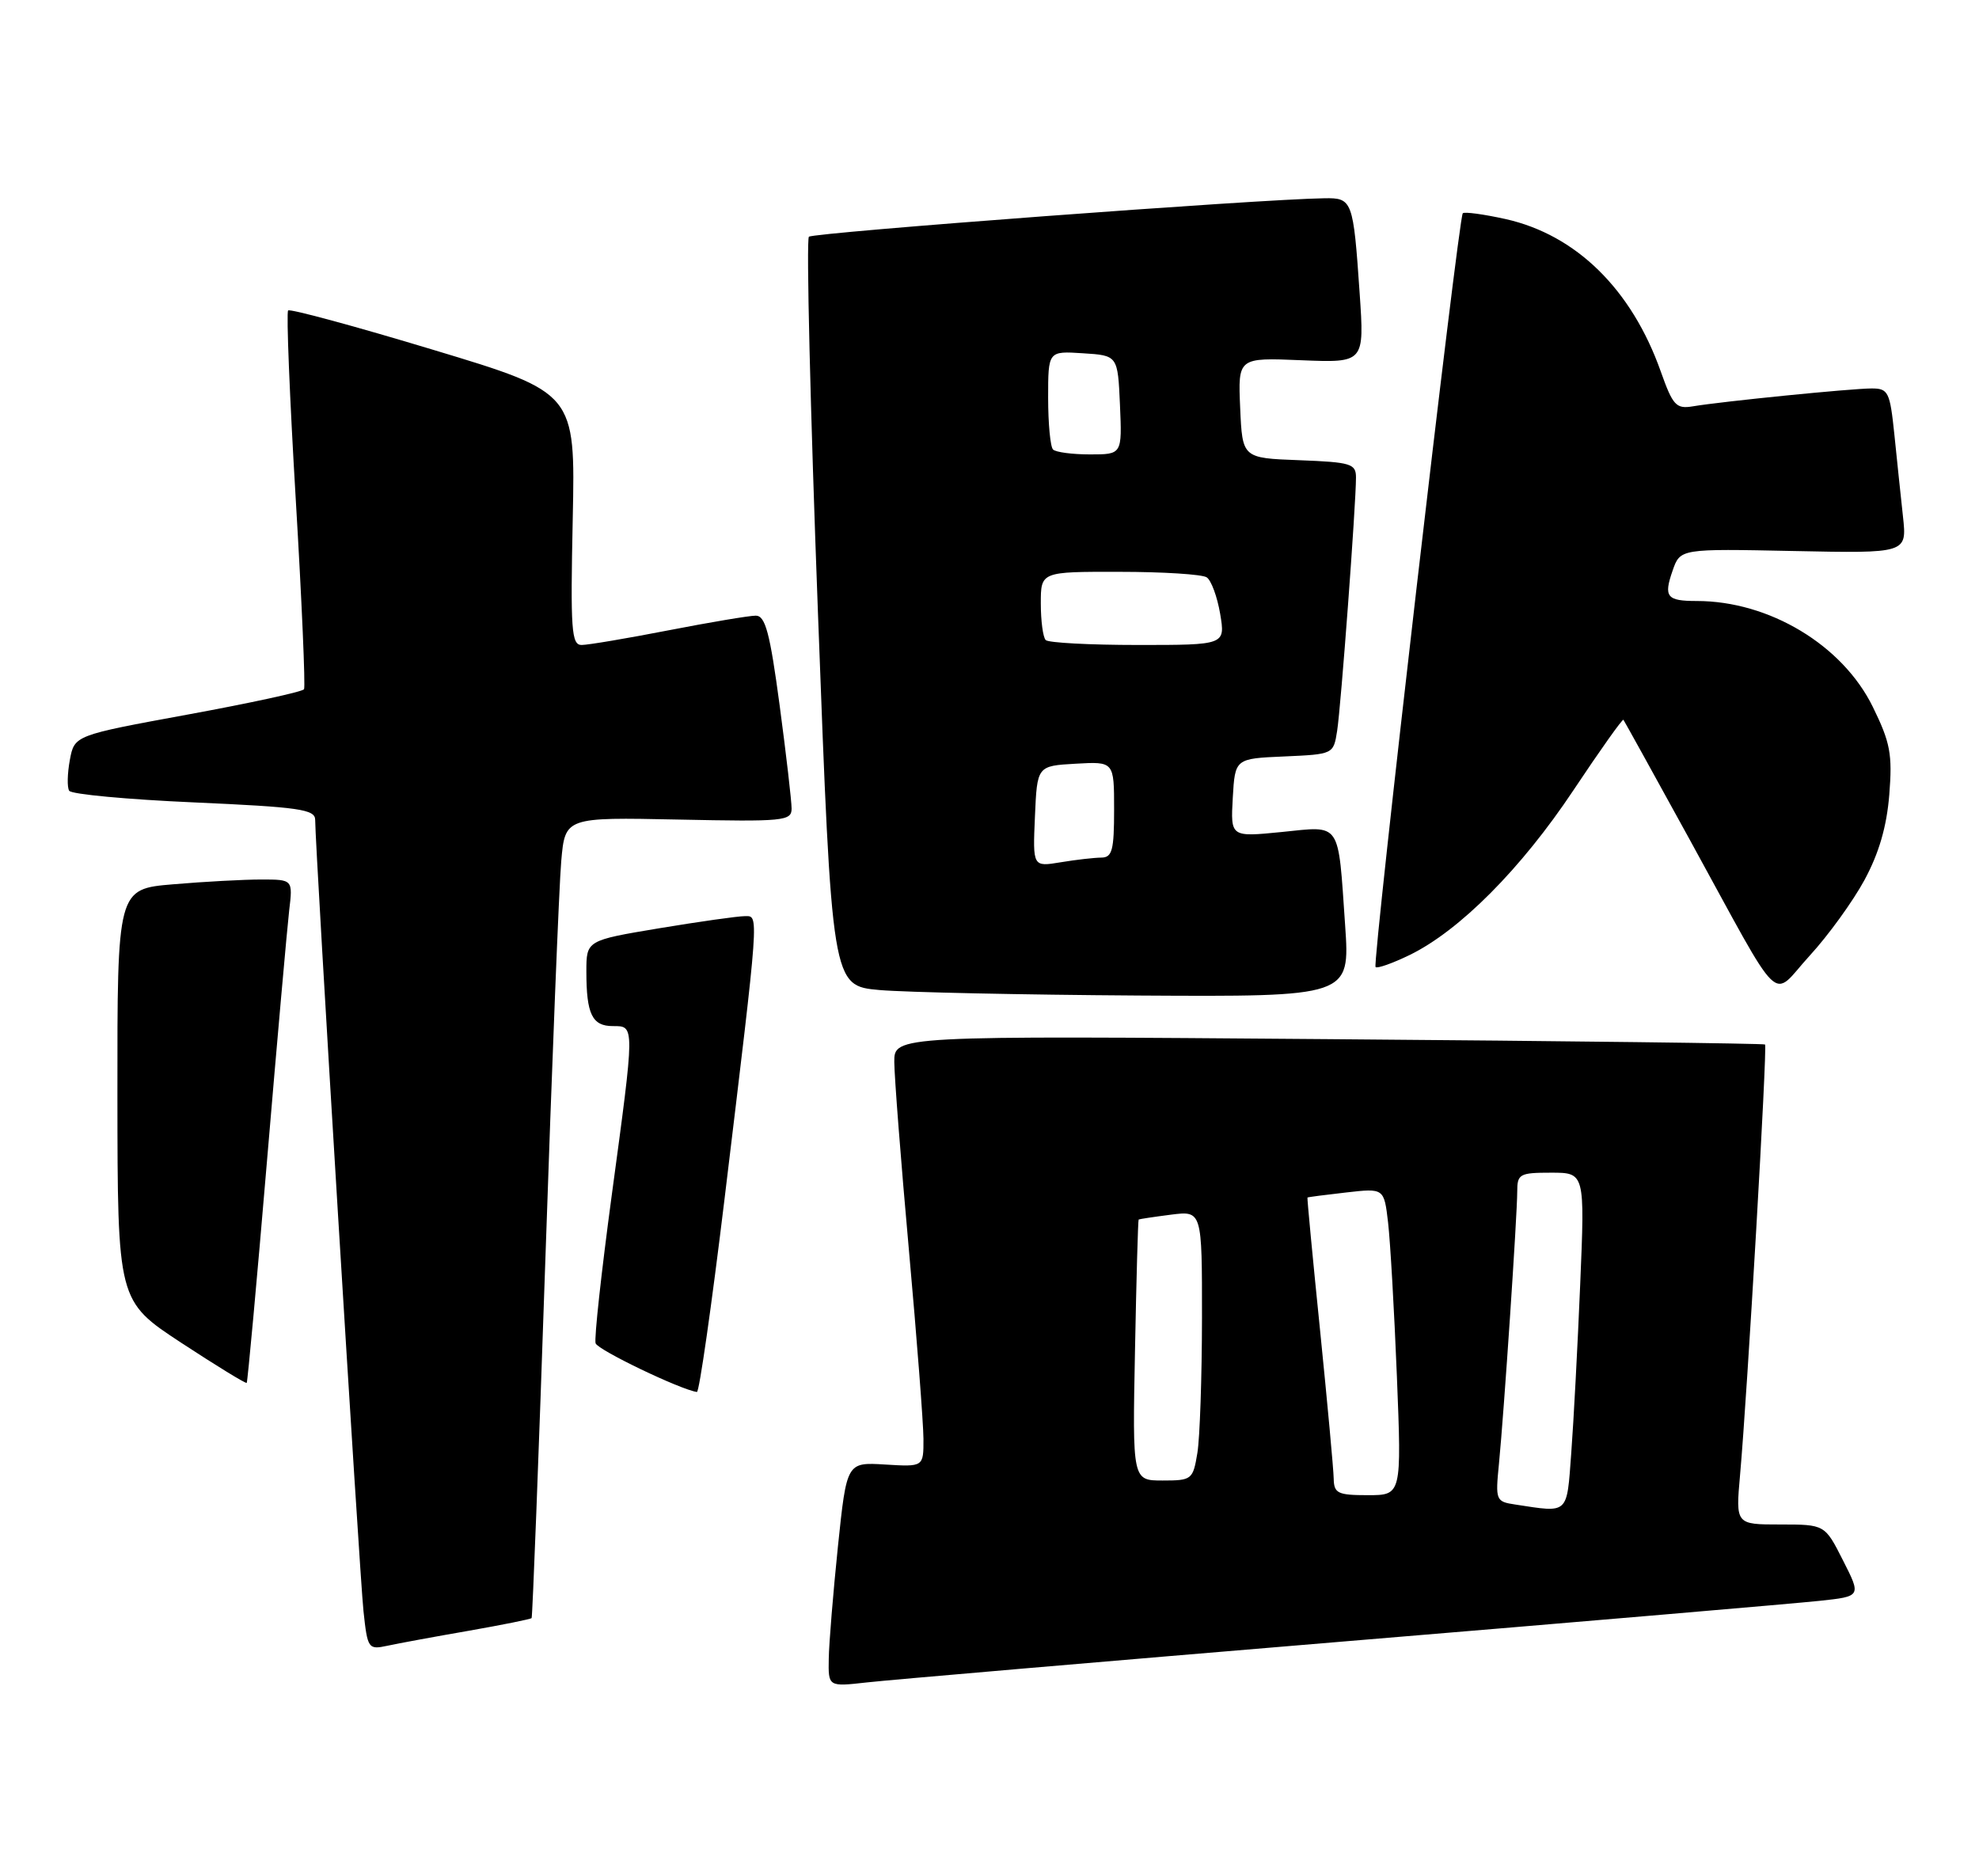 <?xml version="1.0" encoding="UTF-8" standalone="no"?>
<!DOCTYPE svg PUBLIC "-//W3C//DTD SVG 1.1//EN" "http://www.w3.org/Graphics/SVG/1.1/DTD/svg11.dtd" >
<svg xmlns="http://www.w3.org/2000/svg" xmlns:xlink="http://www.w3.org/1999/xlink" version="1.1" viewBox="0 0 270 256">
 <g >
 <path fill="currentColor"
d=" M 183.00 223.99 C 215.73 221.27 245.07 218.76 248.22 218.42 C 253.94 217.81 253.94 217.81 251.45 212.91 C 248.97 208.00 248.97 208.00 242.88 208.00 C 236.80 208.00 236.80 208.00 237.40 201.25 C 238.40 190.06 241.14 142.80 240.81 142.51 C 240.64 142.37 213.84 142.03 181.25 141.78 C 122.00 141.31 122.00 141.31 122.01 144.90 C 122.02 146.88 122.91 158.40 124.00 170.50 C 125.09 182.60 125.98 194.22 125.99 196.32 C 126.00 200.14 126.00 200.14 120.76 199.82 C 115.52 199.50 115.52 199.50 114.32 211.00 C 113.67 217.32 113.10 224.22 113.07 226.32 C 113.00 230.14 113.00 230.14 118.25 229.55 C 121.14 229.22 150.27 226.72 183.00 223.99 Z  M 63.90 222.51 C 68.51 221.70 72.40 220.92 72.53 220.77 C 72.65 220.62 73.50 198.68 74.40 172.00 C 75.30 145.32 76.28 120.80 76.57 117.50 C 77.10 111.50 77.10 111.50 92.55 111.82 C 106.94 112.12 108.00 112.02 108.00 110.32 C 108.00 109.32 107.27 102.99 106.37 96.25 C 105.04 86.32 104.42 84.00 103.11 84.00 C 102.23 84.00 96.87 84.90 91.21 86.00 C 85.56 87.10 80.22 88.00 79.35 88.00 C 77.96 88.00 77.82 85.95 78.14 70.79 C 78.50 53.58 78.50 53.58 59.14 47.74 C 48.49 44.52 39.56 42.10 39.31 42.36 C 39.05 42.61 39.52 54.21 40.35 68.12 C 41.18 82.04 41.68 93.70 41.48 94.04 C 41.27 94.38 34.14 95.93 25.63 97.49 C 10.16 100.33 10.16 100.33 9.53 103.68 C 9.19 105.53 9.14 107.42 9.44 107.89 C 9.73 108.37 17.40 109.08 26.48 109.48 C 40.85 110.12 43.00 110.43 43.00 111.86 C 42.99 115.50 49.06 214.88 49.59 219.81 C 50.14 224.95 50.25 225.10 52.83 224.55 C 54.30 224.23 59.28 223.31 63.90 222.51 Z  M 98.83 163.75 C 103.66 123.76 103.57 125.00 101.60 125.00 C 100.67 125.00 95.43 125.74 89.95 126.65 C 80.00 128.31 80.00 128.31 80.00 132.57 C 80.00 138.37 80.79 140.00 83.61 140.00 C 86.63 140.00 86.63 139.66 83.44 163.24 C 82.04 173.64 81.05 182.66 81.26 183.28 C 81.56 184.19 92.82 189.60 95.08 189.92 C 95.40 189.96 97.08 178.19 98.83 163.75 Z  M 36.42 158.47 C 37.81 141.99 39.18 126.59 39.45 124.25 C 39.96 120.00 39.96 120.00 35.63 120.00 C 33.25 120.00 27.86 120.29 23.65 120.65 C 16.00 121.29 16.00 121.29 16.02 149.40 C 16.04 177.50 16.04 177.50 24.73 183.21 C 29.51 186.34 33.53 188.81 33.66 188.68 C 33.78 188.55 35.03 174.96 36.42 158.47 Z  M 183.52 126.25 C 182.53 111.91 183.06 112.69 174.85 113.52 C 167.89 114.21 167.89 114.21 168.19 108.86 C 168.50 103.50 168.50 103.50 175.21 103.21 C 181.92 102.91 181.93 102.91 182.43 99.71 C 182.95 96.40 185.00 68.82 185.00 65.15 C 185.00 63.27 184.32 63.06 177.25 62.79 C 169.50 62.50 169.50 62.50 169.20 55.65 C 168.90 48.79 168.90 48.79 177.53 49.15 C 186.15 49.50 186.15 49.50 185.50 40.00 C 184.63 27.30 184.51 26.99 180.68 27.05 C 171.81 27.17 110.94 31.73 110.36 32.30 C 109.99 32.67 110.55 55.82 111.60 83.74 C 113.50 134.50 113.50 134.50 120.00 135.08 C 123.58 135.39 139.48 135.73 155.34 135.83 C 184.19 136.00 184.19 136.00 183.52 126.25 Z  M 254.37 120.08 C 256.35 116.42 257.41 112.79 257.76 108.42 C 258.20 102.91 257.90 101.32 255.52 96.46 C 251.39 88.02 241.39 82.00 231.49 82.00 C 227.39 82.00 226.95 81.44 228.20 77.85 C 229.24 74.86 229.24 74.86 244.71 75.18 C 260.17 75.50 260.17 75.50 259.63 70.50 C 259.33 67.75 258.80 62.69 258.45 59.25 C 257.85 53.47 257.62 53.00 255.36 53.00 C 252.64 53.00 234.92 54.77 230.96 55.44 C 228.68 55.82 228.23 55.33 226.58 50.68 C 222.61 39.48 215.05 32.05 205.42 29.89 C 202.43 29.23 199.80 28.87 199.57 29.10 C 198.98 29.69 187.21 131.40 187.67 131.94 C 187.88 132.18 189.97 131.44 192.32 130.30 C 199.12 126.99 207.54 118.53 214.66 107.83 C 218.29 102.38 221.36 98.05 221.49 98.21 C 221.61 98.37 225.67 105.70 230.50 114.50 C 243.55 138.28 241.49 136.29 246.90 130.39 C 249.43 127.64 252.79 122.99 254.37 120.08 Z  M 206.75 205.28 C 204.07 204.88 204.01 204.72 204.51 199.68 C 205.19 192.74 207.00 165.78 207.00 162.56 C 207.00 160.18 207.33 160.00 211.61 160.00 C 216.23 160.00 216.23 160.00 215.59 175.25 C 215.24 183.64 214.69 193.99 214.37 198.25 C 213.74 206.72 214.09 206.40 206.75 205.28 Z  M 181.96 201.75 C 181.94 200.51 181.10 191.40 180.10 181.50 C 179.09 171.60 178.32 163.45 178.38 163.39 C 178.45 163.33 180.82 163.02 183.66 162.70 C 188.83 162.11 188.83 162.11 189.38 166.81 C 189.68 169.39 190.22 178.81 190.58 187.75 C 191.23 204.00 191.23 204.00 186.61 204.00 C 182.51 204.00 182.00 203.75 181.96 201.75 Z  M 154.85 184.25 C 155.04 174.49 155.26 166.45 155.35 166.39 C 155.43 166.33 157.41 166.03 159.75 165.73 C 164.00 165.19 164.00 165.19 163.99 179.85 C 163.98 187.91 163.70 196.19 163.36 198.25 C 162.76 201.88 162.60 202.00 158.62 202.00 C 154.50 202.00 154.50 202.00 154.85 184.25 Z  M 141.20 111.39 C 141.50 104.50 141.50 104.50 146.75 104.20 C 152.00 103.90 152.00 103.90 152.00 110.45 C 152.00 116.02 151.74 117.00 150.25 117.01 C 149.29 117.02 146.79 117.30 144.70 117.65 C 140.90 118.28 140.90 118.28 141.20 111.39 Z  M 142.67 87.33 C 142.30 86.97 142.00 84.72 142.00 82.33 C 142.00 78.00 142.00 78.00 152.75 78.02 C 158.66 78.02 164.01 78.36 164.63 78.77 C 165.25 79.17 166.07 81.41 166.47 83.75 C 167.18 88.00 167.18 88.00 155.25 88.00 C 148.70 88.00 143.03 87.70 142.67 87.33 Z  M 143.67 61.33 C 143.30 60.97 143.00 57.79 143.00 54.28 C 143.00 47.89 143.00 47.89 147.75 48.20 C 152.50 48.50 152.50 48.50 152.80 55.25 C 153.09 62.00 153.09 62.00 148.71 62.00 C 146.30 62.00 144.03 61.70 143.67 61.33 Z "/>
</g>
</svg>